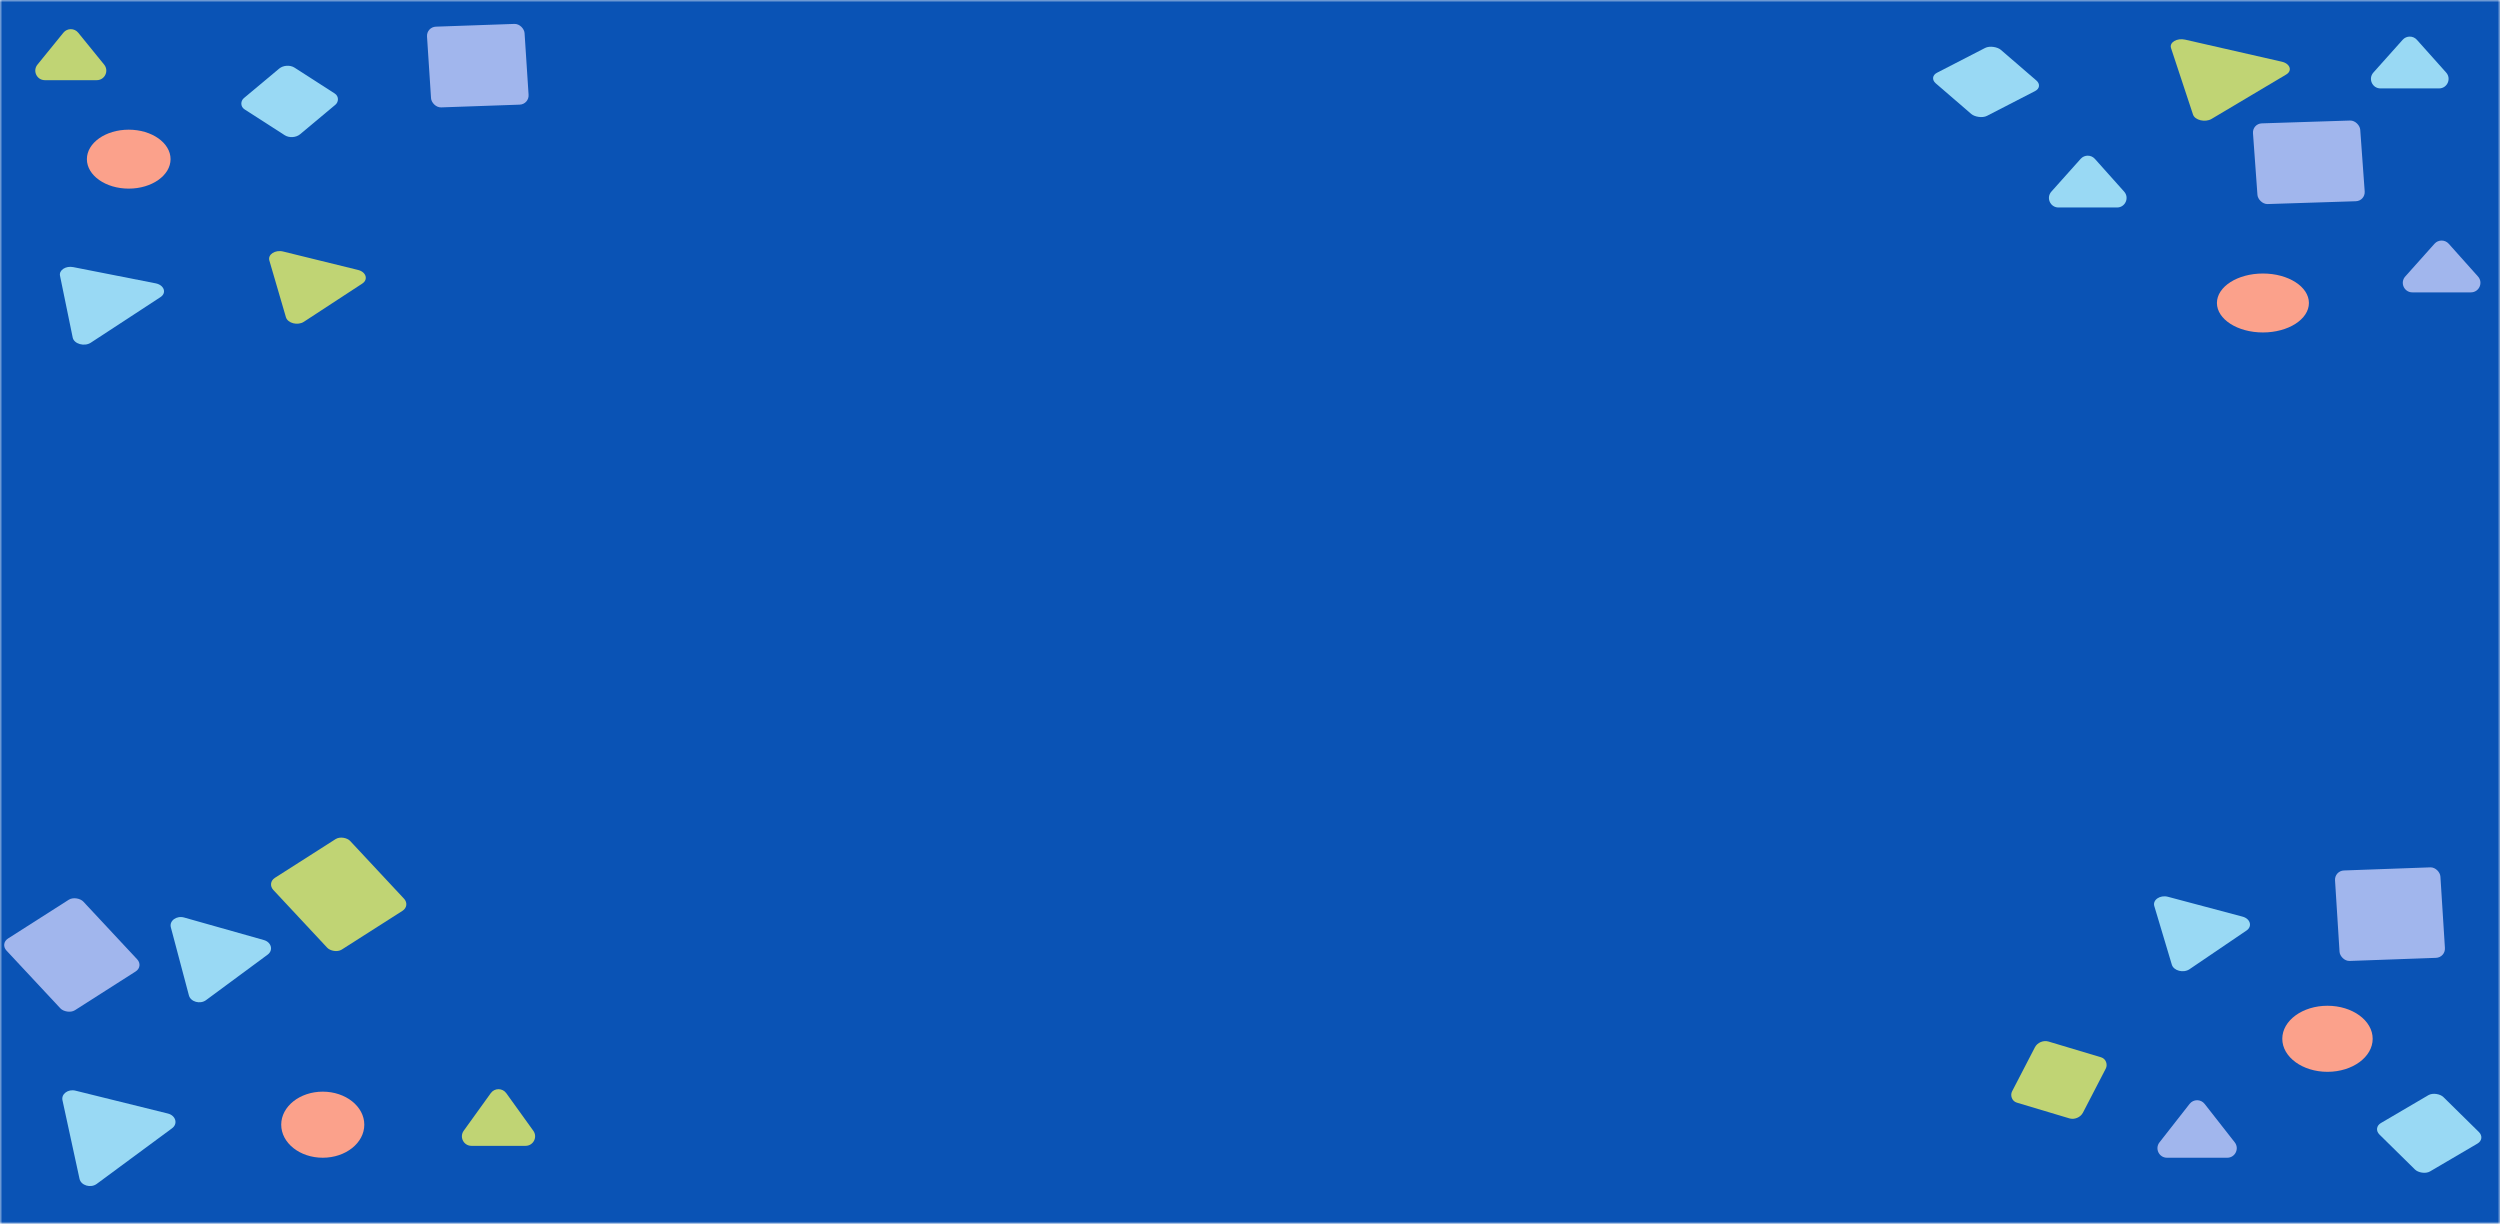 <svg width="525" height="257" viewBox="0 0 525 257" fill="none" xmlns="http://www.w3.org/2000/svg">
<g clip-path="url(#clip0_525_138)">
<mask id="mask0_525_138" style="mask-type:luminance" maskUnits="userSpaceOnUse" x="0" y="0" width="525" height="257">
<path d="M525 0H0V257H525V0Z" fill="white"/>
</mask>
<g mask="url(#mask0_525_138)">
<path d="M525 0H0V257H525V0Z" fill="#0A53B5"/>
</g>
<rect width="15.54" height="14.448" rx="2" transform="matrix(0.958 0.287 -0.46 0.888 428.257 218.146)" fill="#C0D474"/>
<path d="M452.403 190.278C452.013 188.975 453.618 187.885 455.278 188.327L470.932 192.493C472.576 192.931 473.041 194.546 471.771 195.408L459.796 203.537C458.526 204.399 456.468 203.866 456.082 202.575L452.403 190.278Z" fill="#99D9F4"/>
<path d="M459.819 231.813C460.62 230.79 462.167 230.79 462.968 231.813L469.294 239.891C470.322 241.204 469.387 243.124 467.719 243.124H455.068C453.401 243.124 452.465 241.204 453.493 239.891L459.819 231.813Z" fill="#A1B6ED"/>
<rect width="15.568" height="14.473" rx="2" transform="matrix(0.862 -0.506 0.713 0.702 498.261 236.853)" fill="#99D9F4"/>
<rect width="22.153" height="19.042" rx="2" transform="matrix(0.999 -0.036 0.063 0.998 490.23 182.87)" fill="#A1B6ED"/>
<path d="M13.118 231.05C12.833 229.736 14.296 228.655 15.843 229.038L35.257 233.842C36.907 234.251 37.407 235.996 36.142 236.931L20.308 248.624C19.043 249.559 17.003 248.951 16.699 247.549L13.118 231.05Z" fill="#99D9F4"/>
<path d="M35.877 194.738C35.514 193.373 37.066 192.226 38.666 192.678L55.402 197.407C56.997 197.858 57.444 199.56 56.206 200.474L43.262 210.034C42.025 210.948 40.03 210.389 39.669 209.027L35.877 194.738Z" fill="#99D9F4"/>
<path d="M103.064 229.559C103.862 228.451 105.512 228.451 106.31 229.559L111.995 237.458C112.948 238.781 112.002 240.626 110.372 240.626H99.002C97.371 240.626 96.426 238.781 97.378 237.458L103.064 229.559Z" fill="#C0D474"/>
<rect width="19.133" height="20.601" rx="2" transform="matrix(0.843 -0.538 0.682 0.731 0 198.163)" fill="#A1B6ED"/>
<rect width="19.133" height="20.601" rx="2" transform="matrix(0.843 -0.538 0.682 0.731 56.034 185.428)" fill="#C0D474"/>
<ellipse cx="67.779" cy="236.186" rx="8.724" ry="6.938" fill="#FBA18B"/>
<ellipse cx="488.771" cy="218.146" rx="9.491" ry="6.938" fill="#FBA18B"/>
<path d="M455.913 10.089C455.522 8.906 457.158 7.933 458.877 8.325L479.179 12.958C480.92 13.355 481.44 14.851 480.111 15.642L464.427 24.973C463.099 25.763 460.927 25.251 460.531 24.053L455.913 10.089Z" fill="#C0D474"/>
<path d="M511.248 51.184C512.043 50.294 513.436 50.294 514.231 51.184L520.38 58.066C521.532 59.355 520.617 61.398 518.889 61.398H506.59C504.862 61.398 503.948 59.355 505.099 58.066L511.248 51.184Z" fill="#A1B6ED"/>
<path d="M436.938 33.359C437.733 32.469 439.125 32.469 439.921 33.359L446.07 40.24C447.221 41.529 446.307 43.573 444.578 43.573H432.28C430.552 43.573 429.637 41.529 430.788 40.24L436.938 33.359Z" fill="#99D9F4"/>
<path d="M504.56 8.354C505.355 7.464 506.747 7.464 507.543 8.354L513.692 15.235C514.843 16.524 513.929 18.568 512.201 18.568H499.902C498.174 18.568 497.259 16.524 498.411 15.235L504.56 8.354Z" fill="#99D9F4"/>
<rect width="15.368" height="13.866" rx="2" transform="matrix(0.889 -0.458 0.757 0.653 404.99 16.192)" fill="#99D9F4"/>
<rect width="22.545" height="16.996" rx="2" transform="matrix(0.999 -0.032 0.072 0.997 472.983 25.97)" fill="#A1B6ED"/>
<path d="M12.602 57.906C12.36 56.729 13.804 55.784 15.374 56.093L32.684 59.5C34.464 59.85 35.054 61.508 33.711 62.386L19.067 71.966C17.725 72.845 15.543 72.228 15.268 70.893L12.602 57.906Z" fill="#99D9F4"/>
<rect width="14.033" height="13.676" rx="2" transform="matrix(0.841 0.541 -0.767 0.641 60.167 13.121)" fill="#99D9F4"/>
<path d="M56.563 54.703C56.196 53.447 57.785 52.408 59.447 52.817L75.194 56.691C76.883 57.106 77.379 58.7 76.084 59.547L63.813 67.575C62.517 68.422 60.412 67.881 60.04 66.605L56.563 54.703Z" fill="#C0D474"/>
<path d="M13.316 6.861C14.117 5.877 15.62 5.877 16.421 6.861L21.875 13.574C22.937 14.881 22.007 16.835 20.323 16.835H9.414C7.73 16.835 6.8 14.881 7.862 13.574L13.316 6.861Z" fill="#C0D474"/>
<rect width="20.506" height="16.988" rx="2" transform="matrix(0.999 -0.035 0.065 0.998 89.543 5.669)" fill="#A1B6ED"/>
<ellipse cx="27.032" cy="33.422" rx="8.785" ry="6.189" fill="#FBA18B"/>
<ellipse cx="475.214" cy="63.627" rx="9.66" ry="6.189" fill="#FBA18B"/>
</g>
<defs>
<clipPath id="clip0_525_138">
<rect width="525" height="257" fill="white"/>
</clipPath>
</defs>
</svg>
